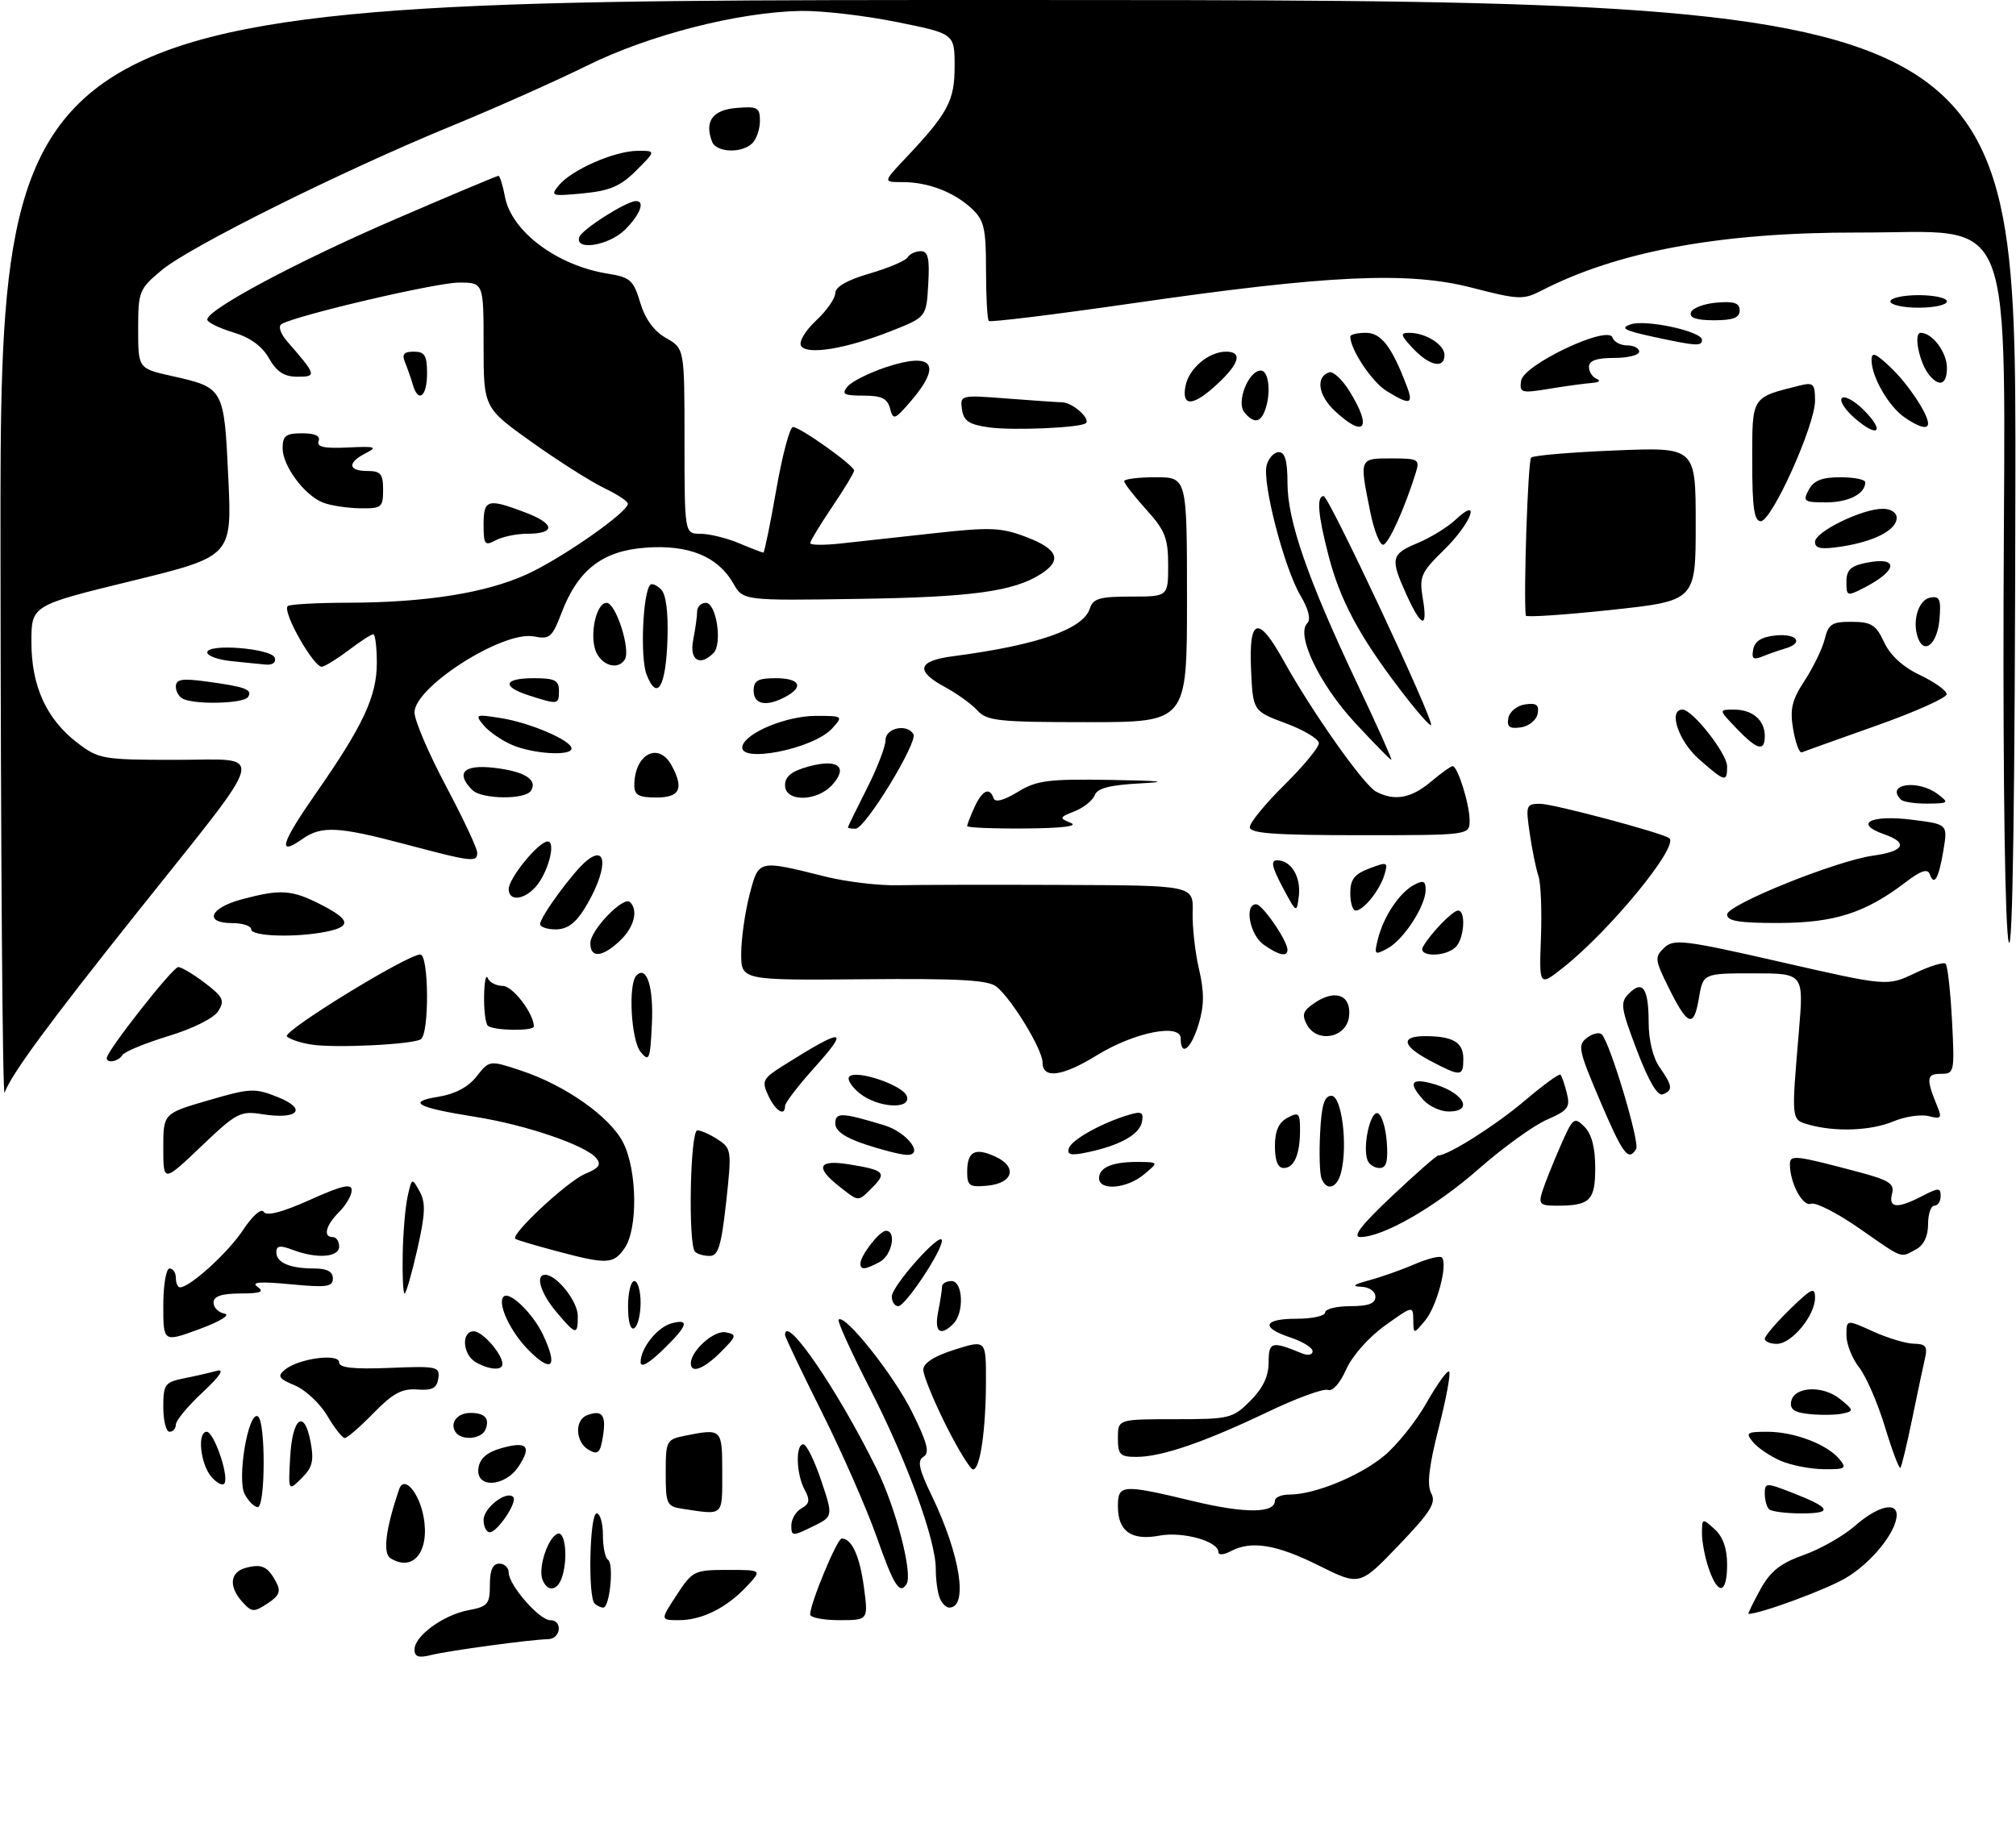<?xml version="1.0" encoding="UTF-8" standalone="no"?>
<!DOCTYPE svg PUBLIC "-//W3C//DTD SVG 1.1//EN" "http://www.w3.org/Graphics/SVG/1.1/DTD/svg11.dtd" >
<svg xmlns="http://www.w3.org/2000/svg" xmlns:xlink="http://www.w3.org/1999/xlink" version="1.1" viewBox="0 0 321 293">
 <g >
 <path fill="currentColor"
d=" M 66.00 262.68 C 66.00 260.51 70.59 257.17 74.60 256.41 C 77.67 255.84 78.00 255.45 78.00 252.39 C 78.00 250.04 78.46 249.00 79.50 249.00 C 80.33 249.00 81.00 249.64 81.00 250.42 C 81.00 252.40 85.87 258.00 87.59 258.00 C 89.65 258.00 89.32 260.99 87.25 261.03 C 84.50 261.08 71.40 262.86 68.57 263.57 C 66.65 264.05 66.00 263.83 66.00 262.68 Z  M 107.74 254.00 C 110.27 250.14 110.54 250.00 115.85 250.00 C 121.35 250.00 121.35 250.00 118.92 252.60 C 115.71 256.03 111.78 258.00 108.11 258.00 C 105.12 258.00 105.12 258.00 107.74 254.00 Z  M 129.00 257.09 C 129.00 255.33 133.29 245.00 134.02 245.00 C 135.63 245.00 136.90 247.80 137.56 252.77 C 138.26 258.00 138.26 258.00 133.63 258.00 C 131.08 258.00 129.00 257.59 129.00 257.09 Z  M 38.61 255.12 C 36.36 252.64 36.60 250.34 39.17 249.66 C 41.71 249.00 42.63 249.44 43.98 251.95 C 44.76 253.41 44.47 254.12 42.59 255.35 C 40.42 256.77 40.09 256.75 38.61 255.12 Z  M 280.26 253.17 C 281.89 250.20 283.45 248.96 287.20 247.62 C 289.86 246.68 293.55 244.58 295.40 242.95 C 298.89 239.89 302.00 239.08 302.00 241.25 C 301.99 243.94 297.92 248.96 293.81 251.34 C 290.54 253.23 280.28 257.00 278.40 257.00 C 278.27 257.00 279.11 255.28 280.26 253.17 Z  M 94.67 255.33 C 93.59 254.25 93.89 241.00 95.00 241.00 C 95.55 241.00 96.00 242.55 96.00 244.44 C 96.00 246.33 96.36 248.11 96.81 248.38 C 97.78 248.98 97.09 256.00 96.06 256.00 C 95.66 256.00 95.03 255.70 94.67 255.33 Z  M 149.61 254.42 C 149.27 253.55 149.00 251.49 149.00 249.84 C 149.00 245.19 144.40 232.59 138.48 221.06 C 135.52 215.29 133.29 210.37 133.53 210.14 C 134.51 209.16 142.29 218.95 145.21 224.83 C 147.66 229.77 148.07 231.34 147.05 231.97 C 146.02 232.60 146.30 233.92 148.34 238.14 C 152.90 247.58 154.22 256.00 151.14 256.00 C 150.63 256.00 149.94 255.29 149.61 254.42 Z  M 86.37 251.53 C 85.65 249.63 87.28 244.74 88.81 244.23 C 90.08 243.81 90.47 248.61 89.39 251.42 C 88.63 253.40 87.11 253.46 86.37 251.53 Z  M 139.59 244.75 C 137.99 240.21 134.05 231.25 130.84 224.84 C 127.63 218.42 125.00 212.91 125.00 212.59 C 125.00 209.07 133.43 221.40 139.59 233.92 C 142.65 240.14 145.37 250.60 144.35 252.24 C 143.26 254.00 142.34 252.55 139.59 244.75 Z  M 210.00 249.31 C 203.22 245.93 199.21 245.28 195.93 247.04 C 194.85 247.61 194.00 247.67 194.00 247.16 C 194.00 245.43 188.32 243.85 184.62 244.54 C 180.16 245.38 178.00 243.86 178.00 239.88 C 178.00 236.37 178.62 236.32 190.00 239.05 C 198.24 241.03 203.00 241.00 203.00 238.98 C 203.00 238.44 204.04 238.00 205.32 238.00 C 209.30 238.00 216.45 235.08 220.37 231.85 C 222.43 230.15 225.50 226.31 227.18 223.33 C 228.87 220.35 230.47 218.14 230.74 218.41 C 231.02 218.69 230.27 222.75 229.07 227.43 C 227.52 233.51 227.18 236.48 227.89 237.80 C 228.71 239.32 227.81 240.75 222.69 246.10 C 216.50 252.55 216.50 252.55 210.00 249.31 Z  M 272.10 249.85 C 271.49 248.12 271.00 245.57 271.00 244.20 C 271.00 241.75 271.05 241.74 273.00 243.50 C 274.34 244.71 275.00 246.58 275.00 249.15 C 275.00 253.81 273.60 254.15 272.10 249.85 Z  M 62.17 248.13 C 60.92 247.33 61.40 243.49 63.56 237.14 C 64.32 234.90 66.70 237.59 67.44 241.52 C 68.47 247.04 65.78 250.42 62.17 248.13 Z  M 126.00 242.92 C 126.00 241.92 126.73 240.69 127.61 240.20 C 128.91 239.47 129.01 238.88 128.11 237.21 C 126.77 234.71 126.64 230.00 127.91 230.00 C 128.41 230.00 129.69 232.59 130.75 235.75 C 132.68 241.50 132.68 241.50 129.34 243.12 C 126.18 244.66 126.00 244.65 126.00 242.92 Z  M 77.00 242.04 C 77.00 240.11 80.64 237.30 81.72 238.39 C 82.46 239.13 79.21 244.00 77.98 244.00 C 77.44 244.00 77.00 243.12 77.00 242.04 Z  M 108.75 240.28 C 106.15 239.89 106.00 239.58 106.00 234.56 C 106.00 229.41 106.10 229.23 109.12 228.62 C 114.96 227.46 115.00 227.50 115.00 234.50 C 115.00 241.53 115.28 241.27 108.75 240.28 Z  M 281.67 240.33 C 281.30 239.97 281.00 238.85 281.00 237.84 C 281.00 236.10 281.20 236.09 285.25 237.66 C 291.53 240.09 291.97 241.00 286.87 241.00 C 284.37 241.00 282.03 240.70 281.67 240.33 Z  M 38.97 237.95 C 37.69 235.55 39.54 224.60 41.07 225.55 C 42.31 226.31 42.27 240.00 41.04 240.00 C 40.50 240.00 39.58 239.08 38.97 237.95 Z  M 33.72 235.25 C 31.92 233.25 31.34 228.00 32.92 228.00 C 34.00 228.00 36.33 234.52 35.80 236.09 C 35.60 236.69 34.69 236.32 33.72 235.25 Z  M 46.20 232.08 C 46.55 225.72 48.45 224.28 49.45 229.61 C 50.02 232.62 49.75 233.69 48.02 235.40 C 45.90 237.50 45.90 237.50 46.20 232.08 Z  M 76.18 233.78 C 76.40 232.26 77.52 231.27 79.77 230.63 C 83.90 229.45 84.71 230.26 82.61 233.47 C 80.41 236.84 75.71 237.07 76.18 233.78 Z  M 150.57 226.87 C 148.61 222.94 147.01 219.00 147.01 218.12 C 147.02 217.06 148.75 215.95 152.01 214.92 C 157.00 213.35 157.00 213.35 156.99 219.92 C 156.98 227.70 156.06 234.00 154.94 234.00 C 154.50 234.00 152.53 230.79 150.57 226.87 Z  M 283.50 232.61 C 281.85 231.89 279.88 230.56 279.13 229.65 C 277.89 228.17 278.12 228.00 281.41 228.00 C 285.67 228.00 290.92 229.99 292.87 232.35 C 294.11 233.84 293.86 234.00 290.37 233.96 C 288.24 233.94 285.15 233.33 283.50 232.61 Z  M 300.13 227.21 C 298.98 223.42 297.13 219.16 296.02 217.75 C 294.91 216.34 294.00 214.04 294.00 212.64 C 294.00 210.10 294.00 210.10 298.25 212.03 C 300.59 213.09 303.52 213.97 304.77 213.98 C 306.61 214.00 306.94 214.43 306.52 216.25 C 306.23 217.49 305.31 221.85 304.47 225.94 C 303.63 230.04 302.78 233.55 302.59 233.75 C 302.39 233.94 301.28 231.00 300.13 227.21 Z  M 93.75 230.89 C 91.62 229.69 91.44 226.15 93.47 225.37 C 95.88 224.45 96.55 225.32 96.01 228.69 C 95.58 231.38 95.23 231.73 93.75 230.89 Z  M 178.00 229.00 C 178.00 226.00 178.00 226.00 187.08 226.00 C 195.78 226.00 196.28 225.88 199.08 223.08 C 201.09 221.07 202.00 219.16 202.00 216.96 C 202.00 213.65 202.47 213.52 207.25 215.49 C 208.25 215.91 209.00 215.77 209.00 215.18 C 209.00 214.62 207.43 213.64 205.50 213.00 C 200.66 211.40 201.12 210.00 206.50 210.00 C 208.97 210.00 211.00 209.55 211.00 209.00 C 211.00 208.45 212.80 208.00 215.00 208.00 C 217.89 208.00 219.00 207.58 219.00 206.50 C 219.00 205.64 218.04 204.96 216.75 204.91 C 215.16 204.85 215.52 204.55 218.00 203.88 C 219.93 203.36 223.19 202.21 225.26 201.31 C 227.33 200.42 229.27 199.94 229.57 200.24 C 230.59 201.25 228.79 208.04 226.92 210.28 C 225.07 212.50 225.07 212.50 225.03 210.19 C 225.00 207.90 224.94 207.92 220.50 211.11 C 217.92 212.96 215.29 215.94 214.34 218.08 C 213.38 220.27 212.17 221.62 211.44 221.34 C 210.75 221.07 206.43 222.65 201.84 224.85 C 191.78 229.66 184.95 232.00 180.97 232.00 C 178.34 232.00 178.00 231.66 178.00 229.00 Z  M 52.11 225.45 C 50.96 223.50 48.64 221.33 46.95 220.62 C 44.36 219.53 44.12 219.15 45.36 218.12 C 47.51 216.33 54.00 215.45 54.00 216.95 C 54.00 217.81 56.25 218.06 62.04 217.83 C 69.60 217.52 70.06 217.62 69.79 219.50 C 69.56 221.06 68.83 221.45 66.43 221.27 C 64.01 221.09 62.54 221.88 59.48 225.02 C 57.34 227.21 55.28 229.00 54.90 229.00 C 54.51 229.00 53.26 227.40 52.11 225.45 Z  M 72.50 228.00 C 71.60 226.55 72.84 225.00 74.89 225.00 C 77.19 225.00 77.99 225.85 77.32 227.60 C 76.71 229.21 73.42 229.48 72.50 228.00 Z  M 26.00 224.08 C 26.00 220.46 26.25 220.11 29.25 219.50 C 31.04 219.15 33.40 218.60 34.50 218.30 C 35.82 217.94 35.05 219.11 32.25 221.73 C 29.91 223.91 28.00 226.21 28.00 226.85 C 28.00 227.48 27.55 228.00 27.00 228.00 C 26.45 228.00 26.00 226.24 26.00 224.08 Z  M 288.19 225.19 C 285.72 224.95 284.96 224.44 285.20 223.18 C 285.65 220.78 290.22 220.55 292.99 222.79 C 295.18 224.56 295.20 224.71 293.41 225.10 C 292.36 225.33 290.01 225.37 288.19 225.19 Z  M 75.75 216.92 C 73.64 215.69 73.41 212.00 75.44 212.00 C 76.83 212.00 80.00 215.63 80.00 217.22 C 80.00 218.30 77.85 218.14 75.75 216.92 Z  M 84.21 215.05 C 81.28 212.13 79.13 207.54 80.19 206.48 C 81.12 205.54 84.83 209.12 86.44 212.51 C 88.88 217.66 87.92 218.76 84.21 215.05 Z  M 102.00 216.92 C 102.00 214.67 104.69 211.31 106.97 210.72 C 109.89 209.95 109.49 211.14 105.50 215.00 C 103.28 217.15 102.00 217.85 102.00 216.92 Z  M 110.00 217.11 C 110.00 215.09 113.70 211.80 115.55 212.16 C 117.36 212.52 117.31 212.75 114.80 215.27 C 112.10 217.99 110.00 218.80 110.00 217.11 Z  M 26.00 207.88 C 26.00 204.63 26.45 202.00 27.00 202.00 C 27.55 202.00 28.00 202.68 28.00 203.50 C 28.00 204.32 28.30 205.00 28.66 205.00 C 30.24 205.00 36.31 199.49 38.70 195.87 C 40.23 193.57 41.60 192.36 41.99 192.99 C 42.44 193.70 44.91 193.06 49.33 191.08 C 54.47 188.77 56.00 188.42 56.00 189.54 C 56.00 190.34 55.10 191.90 54.00 193.00 C 51.85 195.15 51.39 197.00 53.00 197.00 C 53.55 197.00 54.00 197.68 54.00 198.50 C 54.00 200.24 50.42 200.49 46.57 199.02 C 44.59 198.27 44.00 198.36 44.00 199.42 C 44.00 201.08 46.17 202.00 50.08 202.00 C 52.07 202.00 53.00 202.50 53.00 203.58 C 53.00 204.93 52.01 205.06 46.25 204.51 C 41.40 204.05 39.92 204.16 41.00 204.92 C 42.15 205.72 41.51 205.97 38.25 205.98 C 35.24 206.00 34.00 206.42 34.00 207.43 C 34.00 208.21 34.79 209.01 35.75 209.19 C 36.75 209.39 35.04 210.44 31.75 211.65 C 26.00 213.77 26.00 213.77 26.00 207.88 Z  M 281.00 213.20 C 281.00 212.76 282.80 210.65 285.00 208.50 C 288.45 205.13 289.00 204.88 289.00 206.66 C 289.00 209.50 285.28 214.00 282.93 214.00 C 281.87 214.00 281.00 213.64 281.00 213.20 Z  M 88.59 208.92 C 86.06 205.92 85.19 203.00 86.81 203.00 C 88.63 203.00 92.00 207.24 92.00 209.54 C 92.00 212.69 91.72 212.64 88.59 208.92 Z  M 100.00 208.06 C 100.00 205.83 100.45 204.00 101.00 204.00 C 101.55 204.00 102.00 205.55 102.00 207.44 C 102.00 209.33 101.55 211.16 101.00 211.50 C 100.40 211.87 100.00 210.51 100.00 208.06 Z  M 149.38 208.88 C 149.72 207.16 150.00 205.36 150.00 204.88 C 150.00 204.39 150.68 204.00 151.50 204.00 C 153.34 204.00 153.56 209.04 151.80 210.80 C 149.71 212.89 148.73 212.11 149.38 208.88 Z  M 142.00 206.46 C 142.00 204.75 149.94 195.88 149.97 197.55 C 150.01 199.21 144.16 208.00 143.02 208.00 C 142.46 208.00 142.00 207.31 142.00 206.46 Z  M 64.12 199.75 C 64.18 196.31 64.54 192.15 64.91 190.50 C 65.57 187.54 65.60 187.53 66.81 189.72 C 67.80 191.51 67.73 193.30 66.44 198.97 C 65.56 202.84 64.65 206.00 64.42 206.00 C 64.19 206.00 64.05 203.19 64.12 199.75 Z  M 137.00 201.22 C 137.00 199.93 140.05 196.00 141.06 196.00 C 142.80 196.00 142.02 199.92 140.07 200.96 C 137.75 202.20 137.00 202.27 137.00 201.22 Z  M 88.50 199.20 C 85.20 198.32 82.30 197.46 82.06 197.28 C 81.19 196.64 90.37 188.09 93.17 186.93 C 95.40 186.01 95.79 185.45 94.93 184.41 C 93.23 182.37 83.78 179.14 75.73 177.86 C 66.34 176.37 64.69 175.47 69.81 174.65 C 72.46 174.22 74.56 173.11 75.89 171.41 C 77.93 168.82 77.93 168.82 82.98 170.49 C 90.08 172.85 97.19 177.88 99.25 182.00 C 101.47 186.44 101.58 195.73 99.44 198.78 C 97.65 201.34 96.65 201.38 88.50 199.20 Z  M 110.67 199.33 C 109.54 198.21 109.89 180.00 111.04 180.00 C 111.60 180.00 113.08 180.66 114.31 181.47 C 116.48 182.89 116.52 183.23 115.62 191.47 C 114.85 198.40 114.36 200.00 113.01 200.00 C 112.09 200.00 111.03 199.70 110.67 199.33 Z  M 296.02 195.59 C 292.54 193.17 289.09 191.41 288.36 191.69 C 287.04 192.20 285.00 188.38 285.00 185.42 C 285.00 183.84 285.80 183.94 296.13 186.69 C 300.84 187.95 301.68 188.51 301.26 190.10 C 300.66 192.40 302.10 192.52 306.05 190.47 C 308.69 189.11 309.00 189.11 309.00 190.47 C 309.00 191.31 308.55 192.00 308.00 192.00 C 307.45 192.00 307.00 193.33 307.00 194.96 C 307.00 196.87 306.31 198.30 305.07 198.96 C 302.51 200.33 303.20 200.59 296.02 195.59 Z  M 221.61 190.50 C 225.40 186.93 228.73 184.00 229.01 184.00 C 230.59 184.00 238.20 179.17 242.80 175.26 C 245.71 172.79 248.26 170.93 248.47 171.13 C 248.67 171.34 249.13 172.66 249.48 174.08 C 250.05 176.34 249.67 176.84 246.31 178.30 C 244.22 179.21 239.35 182.72 235.50 186.10 C 228.58 192.19 220.28 196.97 216.61 196.99 C 215.27 197.00 216.74 195.09 221.61 190.50 Z  M 245.57 189.75 C 245.96 188.51 247.24 185.29 248.42 182.60 C 250.44 177.96 250.65 177.79 252.28 179.42 C 253.43 180.57 254.00 182.73 254.00 185.96 C 254.00 191.20 253.19 192.00 247.85 192.00 C 245.21 192.00 244.95 191.74 245.57 189.75 Z  M 133.63 188.93 C 129.74 185.87 130.28 184.63 135.15 185.41 C 140.78 186.31 141.25 186.75 138.96 189.04 C 136.56 191.44 136.83 191.44 133.63 188.93 Z  M 154.00 186.62 C 154.00 183.37 155.23 182.69 158.46 184.17 C 162.04 185.79 161.35 188.42 157.24 188.81 C 154.37 189.09 154.00 188.84 154.00 186.62 Z  M 175.00 187.61 C 175.00 185.88 177.19 184.99 181.33 185.03 C 184.50 185.07 184.50 185.07 182.14 187.03 C 179.40 189.31 175.00 189.67 175.00 187.61 Z  M 210.41 187.64 C 210.13 186.89 210.03 183.63 210.20 180.39 C 210.42 175.96 210.87 174.50 212.00 174.50 C 213.64 174.50 214.63 182.35 213.54 186.68 C 212.90 189.24 211.23 189.75 210.41 187.64 Z  M 26.00 182.81 C 26.00 177.31 26.00 177.31 33.15 175.23 C 39.85 173.27 40.56 173.24 44.24 174.71 C 49.02 176.63 47.46 178.33 41.77 177.43 C 38.27 176.87 37.65 177.19 32.02 182.57 C 26.00 188.30 26.00 188.30 26.00 182.81 Z  M 203.00 182.54 C 203.00 180.09 203.59 178.75 205.00 178.00 C 206.79 177.04 207.00 177.24 207.00 179.88 C 207.00 183.84 206.08 186.00 204.39 186.00 C 203.47 186.00 203.00 184.83 203.00 182.54 Z  M 217.74 184.75 C 216.93 182.61 218.18 176.89 219.37 177.28 C 219.99 177.49 220.64 179.53 220.81 181.83 C 221.04 184.95 220.75 186.00 219.66 186.00 C 218.87 186.00 218.00 185.44 217.74 184.75 Z  M 137.75 182.23 C 134.52 181.15 133.00 180.09 133.00 178.92 C 133.00 177.10 133.99 177.13 140.76 179.18 C 144.50 180.31 147.30 184.07 144.29 183.90 C 143.30 183.85 140.36 183.10 137.75 182.23 Z  M 170.19 182.86 C 170.61 181.49 175.50 178.78 179.84 177.50 C 181.76 176.93 182.12 177.14 181.83 178.65 C 181.44 180.67 178.32 182.41 173.13 183.50 C 170.53 184.05 169.86 183.90 170.19 182.86 Z  M 254.75 175.25 C 251.32 167.20 251.16 166.40 252.71 165.25 C 253.63 164.56 254.70 164.33 255.07 164.75 C 256.44 166.26 261.13 181.98 260.52 182.98 C 259.27 185.00 258.43 183.87 254.75 175.25 Z  M 288.00 179.09 C 285.19 178.29 285.22 178.54 286.43 164.25 C 287.21 155.00 287.21 155.00 279.19 155.00 C 271.18 155.00 271.18 155.00 270.50 159.00 C 269.69 163.78 268.73 163.42 265.64 157.18 C 263.49 152.82 263.44 152.39 264.99 150.92 C 266.52 149.48 268.12 149.67 283.58 153.20 C 300.50 157.06 300.50 157.06 304.87 154.99 C 307.27 153.84 309.49 153.16 309.80 153.47 C 310.11 153.78 310.56 157.85 310.81 162.51 C 311.24 170.77 311.19 171.00 309.01 171.00 C 306.72 171.00 306.65 171.76 308.56 176.41 C 309.22 178.03 309.00 178.23 307.11 177.74 C 305.88 177.42 303.34 177.79 301.47 178.58 C 297.89 180.07 292.22 180.29 288.00 179.09 Z  M 122.33 174.46 C 121.24 172.12 121.43 171.76 124.83 169.62 C 134.46 163.57 135.39 163.66 129.59 170.11 C 127.07 172.92 125.00 175.62 125.00 176.11 C 125.00 177.87 123.48 176.93 122.33 174.46 Z  M 226.65 175.17 C 224.27 172.53 224.61 171.69 227.74 172.47 C 232.85 173.75 234.94 177.00 230.65 177.00 C 229.37 177.00 227.57 176.18 226.65 175.17 Z  M 136.86 174.09 C 135.56 173.03 134.83 171.84 135.24 171.43 C 136.36 170.31 143.71 172.79 144.37 174.51 C 145.22 176.75 139.76 176.44 136.86 174.09 Z  M 0.08 87.75 C 0.00 0.00 0.00 0.00 160.50 0.00 C 321.00 0.00 321.00 0.00 320.90 76.75 C 320.83 127.72 320.47 152.32 319.84 150.00 C 319.27 147.94 318.94 125.56 319.02 95.71 C 319.21 31.66 321.35 37.08 295.88 37.03 C 273.97 36.99 257.56 40.01 245.36 46.32 C 242.56 47.76 241.73 47.72 234.42 45.83 C 224.27 43.19 211.60 43.77 180.19 48.32 C 167.92 50.09 157.68 51.35 157.44 51.11 C 157.20 50.86 157.00 47.22 157.00 43.01 C 157.00 36.36 156.70 35.07 154.75 33.24 C 151.92 30.59 147.79 29.00 143.73 29.00 C 140.59 29.00 140.59 29.00 144.13 25.25 C 150.96 18.01 152.00 16.07 152.00 10.55 C 152.00 5.36 152.00 5.36 142.75 3.50 C 137.66 2.47 130.80 1.68 127.50 1.74 C 117.54 1.93 103.38 5.55 93.50 10.44 C 88.55 12.88 78.88 17.20 72.00 20.02 C 54.55 27.18 30.22 39.28 25.75 43.02 C 22.15 46.02 22.00 46.39 22.00 52.41 C 22.00 58.68 22.00 58.68 27.37 59.88 C 35.66 61.74 35.68 61.78 36.35 76.05 C 36.94 88.60 36.94 88.60 20.97 92.51 C 5.00 96.41 5.00 96.41 5.00 102.25 C 5.00 109.29 7.41 114.55 12.37 118.33 C 15.72 120.88 16.39 121.00 28.03 121.00 C 42.51 121.00 43.13 118.57 21.83 145.31 C 7.70 163.05 1.88 170.95 0.73 174.00 C 0.41 174.82 0.12 136.01 0.08 87.75 Z  M 260.64 167.26 C 258.05 160.44 257.94 159.63 259.38 158.20 C 261.57 156.00 262.50 157.38 262.51 162.83 C 262.51 165.65 263.21 168.48 264.26 169.97 C 266.33 172.92 266.41 173.63 264.74 174.27 C 263.92 174.58 262.48 172.12 260.64 167.26 Z  M 166.00 169.20 C 166.00 167.14 161.17 159.18 158.68 157.13 C 157.38 156.06 152.73 155.80 137.51 155.94 C 118.00 156.11 118.00 156.11 118.02 151.80 C 118.03 149.44 118.63 145.25 119.34 142.50 C 120.82 136.85 120.63 136.90 131.50 139.61 C 134.80 140.43 139.97 141.04 143.00 140.97 C 146.03 140.90 157.84 140.87 169.26 140.92 C 190.02 141.00 190.02 141.00 189.90 145.25 C 189.84 147.59 190.29 151.67 190.91 154.32 C 191.76 157.95 191.75 160.11 190.86 163.07 C 189.67 167.03 188.00 168.38 188.00 165.37 C 188.00 162.91 180.61 164.38 174.68 168.03 C 169.15 171.44 166.00 171.86 166.00 169.20 Z  M 227.75 168.93 C 223.26 166.56 222.93 165.00 226.92 165.00 C 231.36 165.00 233.00 165.98 233.00 168.61 C 233.00 171.47 232.60 171.49 227.75 168.93 Z  M 17.00 168.48 C 17.00 167.37 27.50 154.00 28.38 154.00 C 28.89 154.00 30.81 155.14 32.64 156.54 C 35.54 158.75 35.81 159.33 34.76 161.01 C 34.06 162.13 30.73 163.80 26.83 164.98 C 23.13 166.11 19.83 167.47 19.49 168.01 C 18.86 169.04 17.00 169.39 17.00 168.48 Z  M 102.00 167.51 C 100.48 165.66 99.99 156.68 101.34 155.33 C 102.97 153.69 104.08 157.15 103.80 163.01 C 103.53 168.78 103.37 169.17 102.00 167.51 Z  M 49.50 166.33 C 47.85 166.07 46.13 165.49 45.68 165.05 C 44.87 164.27 64.84 152.00 66.92 152.00 C 68.30 152.00 68.38 164.65 67.00 165.50 C 65.64 166.34 53.19 166.94 49.50 166.33 Z  M 208.09 163.16 C 207.23 161.55 207.47 160.92 209.47 159.61 C 212.73 157.48 215.19 158.52 214.80 161.88 C 214.41 165.28 209.70 166.18 208.09 163.16 Z  M 77.67 163.33 C 77.30 162.97 77.04 160.83 77.08 158.58 C 77.12 156.34 77.38 155.06 77.66 155.75 C 77.94 156.44 79.02 157.00 80.06 157.00 C 81.63 157.00 85.00 161.40 85.00 163.45 C 85.00 164.24 78.47 164.13 77.67 163.33 Z  M 245.36 149.31 C 245.52 145.01 245.34 140.60 244.96 139.50 C 244.58 138.40 243.96 135.36 243.58 132.75 C 242.91 128.23 242.99 128.00 245.23 128.00 C 247.34 128.00 265.03 132.72 265.82 133.50 C 267.26 134.89 256.33 148.19 248.95 154.04 C 245.07 157.12 245.07 157.12 245.36 149.31 Z  M 94.00 150.19 C 94.00 148.10 99.30 142.63 100.32 143.65 C 101.67 145.00 100.96 147.69 98.69 149.83 C 95.87 152.47 94.00 152.62 94.00 150.19 Z  M 201.22 150.44 C 198.99 148.88 198.08 144.00 200.01 144.00 C 201.01 144.00 204.99 149.79 205.00 151.25 C 205.00 152.43 203.64 152.14 201.22 150.44 Z  M 219.41 149.50 C 220.30 145.94 222.83 142.16 225.14 140.92 C 226.63 140.13 227.00 140.28 227.00 141.71 C 226.99 144.28 223.48 149.67 220.92 151.04 C 218.87 152.14 218.77 152.05 219.41 149.50 Z  M 226.59 150.75 C 227.80 148.61 231.31 145.00 232.17 145.00 C 233.44 145.00 233.15 149.45 231.80 150.80 C 230.15 152.45 225.65 152.40 226.59 150.75 Z  M 40.00 148.00 C 40.00 147.45 38.65 147.00 37.00 147.00 C 32.41 147.00 33.37 144.58 38.51 143.21 C 44.67 141.56 46.44 141.68 51.04 144.02 C 55.82 146.46 56.02 147.55 51.88 148.38 C 47.06 149.34 40.00 149.12 40.00 148.00 Z  M 86.00 147.15 C 86.00 146.01 91.24 138.85 93.36 137.11 C 96.90 134.19 96.71 138.80 93.04 144.75 C 91.63 147.02 90.27 148.00 88.51 148.00 C 87.13 148.00 86.00 147.62 86.00 147.15 Z  M 275.00 145.63 C 275.00 144.07 292.40 137.06 298.27 136.25 C 303.23 135.57 303.91 134.21 300.00 132.85 C 295.10 131.14 297.85 129.71 304.45 130.54 C 310.13 131.25 310.13 131.25 309.45 135.37 C 308.70 139.91 307.97 141.19 307.27 139.21 C 306.93 138.28 305.85 138.64 303.41 140.50 C 297.00 145.39 292.12 146.95 283.25 146.98 C 276.93 146.99 275.00 146.68 275.00 145.63 Z  M 204.21 141.25 C 202.50 138.02 202.29 137.00 203.36 137.00 C 205.58 137.00 207.17 139.63 206.81 142.69 C 206.47 145.47 206.44 145.45 204.21 141.25 Z  M 215.00 142.22 C 215.00 140.04 215.66 139.19 218.05 138.29 C 220.93 137.20 221.05 137.26 220.43 139.32 C 219.67 141.81 217.10 145.00 215.85 145.00 C 215.38 145.00 215.00 143.75 215.00 142.22 Z  M 81.00 141.58 C 81.00 139.84 85.78 134.00 87.20 134.00 C 88.59 134.00 87.25 139.05 85.27 141.25 C 83.36 143.36 81.00 143.54 81.00 141.58 Z  M 64.50 134.43 C 53.82 131.60 51.20 131.47 48.16 133.60 C 44.10 136.45 44.72 134.34 50.30 126.33 C 57.85 115.50 60.00 110.89 60.00 105.54 C 60.00 103.04 59.74 101.00 59.43 101.00 C 59.12 101.00 57.43 102.09 55.68 103.42 C 53.93 104.75 51.97 105.99 51.31 106.17 C 50.08 106.51 44.90 97.43 45.81 96.52 C 46.10 96.23 50.42 95.99 55.42 95.98 C 67.83 95.95 77.39 94.43 83.94 91.43 C 89.52 88.87 100.02 81.53 99.97 80.22 C 99.96 79.82 98.27 78.71 96.22 77.73 C 94.18 76.76 89.01 73.49 84.75 70.46 C 77.00 64.94 77.00 64.94 77.00 54.97 C 77.00 45.00 77.00 45.00 73.07 45.00 C 69.45 45.00 47.02 50.25 44.81 51.62 C 44.27 51.95 44.66 53.14 45.72 54.36 C 50.39 59.71 50.48 60.00 47.37 59.99 C 45.25 59.99 44.07 59.23 42.83 57.06 C 41.72 55.10 39.81 53.72 37.08 52.91 C 34.84 52.23 33.00 51.32 33.00 50.89 C 33.00 49.29 47.31 41.65 62.93 34.91 C 71.73 31.11 79.13 28.00 79.36 28.00 C 79.59 28.00 80.06 29.50 80.40 31.32 C 81.44 36.86 88.69 42.29 96.77 43.58 C 100.35 44.15 100.87 44.61 101.94 48.19 C 102.73 50.81 104.13 52.74 106.06 53.83 C 108.99 55.50 108.99 55.50 108.99 70.25 C 109.00 85.00 109.00 85.00 111.53 85.00 C 112.92 85.00 115.68 85.67 117.65 86.50 C 119.63 87.33 121.38 88.00 121.55 88.00 C 121.71 88.00 122.64 83.50 123.60 78.00 C 124.56 72.50 125.76 68.00 126.26 68.00 C 127.40 68.00 136.00 74.12 136.00 74.93 C 136.00 75.26 134.43 77.87 132.50 80.72 C 130.57 83.58 129.00 86.18 129.00 86.49 C 129.00 86.81 131.14 86.84 133.75 86.56 C 136.36 86.28 143.09 85.54 148.69 84.92 C 157.72 83.92 159.40 83.99 163.44 85.53 C 168.47 87.45 169.16 89.21 165.75 91.40 C 161.38 94.19 154.73 95.10 136.63 95.37 C 118.33 95.65 118.33 95.65 116.75 92.89 C 114.29 88.60 109.66 86.71 102.84 87.21 C 95.93 87.71 92.03 90.72 89.40 97.62 C 87.92 101.50 87.51 101.85 85.02 101.35 C 80.13 100.38 66.00 109.37 66.00 113.45 C 66.00 114.71 68.24 119.96 70.98 125.12 C 73.72 130.28 75.97 135.06 75.98 135.75 C 76.01 137.37 75.24 137.28 64.50 134.43 Z  M 199.00 131.72 C 199.00 131.01 201.47 127.99 204.50 125.00 C 207.53 122.01 210.00 119.02 210.00 118.35 C 210.00 117.69 207.64 116.26 204.75 115.19 C 199.50 113.23 199.50 113.23 199.20 106.62 C 198.83 98.32 200.35 97.92 204.41 105.25 C 208.89 113.34 217.12 124.99 219.09 126.05 C 222.02 127.61 224.68 127.14 227.82 124.50 C 229.45 123.12 231.02 122.00 231.30 122.00 C 232.10 122.00 234.00 128.07 234.00 130.65 C 234.00 133.00 234.00 133.00 216.50 133.00 C 202.92 133.00 199.00 132.71 199.00 131.72 Z  M 135.01 131.75 C 135.02 131.61 136.37 128.85 138.01 125.61 C 139.66 122.37 141.00 118.88 141.00 117.86 C 141.00 115.93 144.38 115.19 145.44 116.90 C 146.20 118.13 137.80 131.92 136.25 131.96 C 135.56 131.98 135.01 131.89 135.01 131.75 Z  M 154.00 131.55 C 154.00 131.30 154.52 129.95 155.16 128.55 C 156.39 125.84 157.59 125.28 158.20 127.11 C 158.44 127.83 159.82 127.47 162.04 126.12 C 165.09 124.26 166.86 124.03 177.00 124.20 C 184.81 124.33 186.32 124.50 181.70 124.74 C 176.75 125.00 174.74 125.51 174.31 126.62 C 173.99 127.46 172.55 128.62 171.11 129.19 C 168.65 130.16 168.61 130.27 170.50 131.04 C 171.76 131.56 169.08 131.89 163.25 131.93 C 158.16 131.97 154.00 131.80 154.00 131.55 Z  M 302.67 127.33 C 300.17 124.83 305.39 124.07 308.56 126.47 C 310.38 127.85 310.28 127.94 306.92 127.97 C 304.95 127.99 303.03 127.70 302.67 127.33 Z  M 75.20 125.80 C 72.50 123.10 73.81 121.72 78.59 122.26 C 83.47 122.81 85.65 124.14 84.55 125.91 C 83.65 127.38 76.70 127.30 75.20 125.80 Z  M 101.00 125.08 C 101.00 120.08 104.88 118.03 106.96 121.93 C 108.93 125.60 108.25 127.00 104.50 127.00 C 101.72 127.00 101.00 126.61 101.00 125.08 Z  M 125.00 125.05 C 125.00 123.64 126.05 122.80 128.72 122.07 C 133.39 120.78 135.12 122.10 132.52 124.98 C 130.07 127.69 125.00 127.74 125.00 125.05 Z  M 270.53 120.90 C 267.25 118.02 265.58 113.00 267.90 113.00 C 269.49 113.00 275.00 120.01 275.00 122.03 C 275.00 124.62 274.69 124.55 270.53 120.90 Z  M 215.73 115.07 C 210.10 108.99 206.31 101.09 208.15 99.25 C 208.76 98.64 208.36 97.03 207.06 94.82 C 204.47 90.44 200.96 76.89 201.68 74.10 C 201.99 72.95 202.86 72.00 203.62 72.00 C 204.61 72.00 205.00 73.40 205.00 76.94 C 205.00 82.92 208.26 92.29 216.05 108.75 C 219.25 115.49 221.71 121.00 221.54 121.00 C 221.36 121.00 218.75 118.33 215.73 115.07 Z  M 81.50 118.61 C 79.85 117.89 77.82 116.49 77.00 115.49 C 75.58 113.77 75.73 113.71 79.74 114.35 C 84.43 115.09 91.00 117.92 91.00 119.19 C 91.00 120.44 84.85 120.07 81.50 118.61 Z  M 118.23 118.75 C 118.90 116.61 125.30 114.00 129.90 114.00 C 134.24 114.00 134.28 114.03 132.51 115.99 C 129.50 119.32 117.31 121.67 118.23 118.75 Z  M 285.52 116.14 C 284.97 112.89 285.31 111.49 287.37 108.34 C 288.75 106.23 290.18 103.26 290.55 101.75 C 291.13 99.37 291.71 99.00 294.86 99.02 C 297.98 99.04 298.72 99.51 300.00 102.27 C 300.97 104.36 302.99 106.21 305.71 107.50 C 308.03 108.60 309.94 109.97 309.96 110.54 C 309.98 111.11 304.96 113.36 298.81 115.54 C 292.65 117.72 287.29 119.64 286.90 119.80 C 286.51 119.97 285.89 118.32 285.52 116.14 Z  M 276.50 116.00 C 273.63 113.00 273.63 113.00 276.11 113.00 C 279.04 113.00 281.00 114.68 281.00 117.20 C 281.00 119.76 279.80 119.44 276.50 116.00 Z  M 222.82 109.66 C 216.40 101.23 213.38 95.56 211.55 88.53 C 209.85 81.99 209.60 79.00 210.76 79.00 C 211.59 79.00 228.43 114.91 227.86 115.47 C 227.66 115.67 225.39 113.05 222.82 109.66 Z  M 240.17 114.33 C 240.37 113.31 241.56 112.35 242.85 112.17 C 244.65 111.91 245.10 112.25 244.83 113.67 C 244.63 114.69 243.44 115.65 242.15 115.83 C 240.35 116.09 239.90 115.75 240.17 114.33 Z  M 155.63 113.14 C 154.71 112.12 152.39 110.45 150.48 109.42 C 145.68 106.83 146.09 105.24 151.75 104.50 C 165.24 102.73 172.48 100.20 173.53 96.90 C 174.04 95.31 175.11 95.00 180.07 95.00 C 186.00 95.00 186.00 95.00 186.00 90.00 C 186.00 85.70 185.52 84.47 182.50 81.13 C 180.57 79.00 179.00 76.97 179.00 76.63 C 179.00 76.28 181.25 76.00 184.00 76.00 C 189.00 76.00 189.00 76.00 189.00 95.50 C 189.00 115.00 189.00 115.00 173.15 115.00 C 158.99 115.00 157.13 114.80 155.63 113.14 Z  M 29.25 111.34 C 28.56 111.06 28.00 110.17 28.00 109.36 C 28.00 108.17 28.94 108.00 32.75 108.51 C 39.06 109.36 40.25 109.79 39.50 110.99 C 38.87 112.01 31.54 112.26 29.25 111.34 Z  M 84.25 110.75 C 79.81 109.33 80.17 108.00 85.00 108.00 C 88.33 108.00 89.00 108.33 89.00 110.00 C 89.00 112.22 88.87 112.24 84.25 110.75 Z  M 120.00 110.00 C 120.00 108.38 120.67 108.00 123.50 108.00 C 127.35 108.00 128.07 109.36 125.07 110.96 C 122.03 112.59 120.00 112.20 120.00 110.00 Z  M 102.95 107.41 C 101.91 104.73 102.35 94.32 103.55 93.12 C 103.82 92.85 104.59 93.19 105.27 93.87 C 106.05 94.65 106.42 97.55 106.28 101.72 C 106.04 109.39 104.64 111.78 102.95 107.41 Z  M 36.75 105.27 C 34.69 105.06 33.00 104.43 33.00 103.89 C 33.00 102.42 43.26 103.25 43.75 104.75 C 43.99 105.48 43.40 105.93 42.33 105.83 C 41.33 105.74 38.81 105.49 36.75 105.27 Z  M 95.04 104.08 C 93.74 101.65 94.82 96.00 96.59 96.00 C 98.06 96.00 100.45 103.46 99.49 105.02 C 98.49 106.63 96.14 106.13 95.04 104.08 Z  M 110.38 101.88 C 110.72 100.16 111.00 98.13 111.00 97.38 C 111.00 96.62 111.63 96.00 112.39 96.00 C 114.07 96.00 115.06 102.54 113.60 104.00 C 111.40 106.20 109.73 105.10 110.38 101.88 Z  M 279.16 103.40 C 279.41 102.09 280.52 101.40 282.76 101.19 C 286.16 100.86 287.26 102.40 284.25 103.27 C 283.29 103.55 281.67 104.11 280.65 104.53 C 279.18 105.13 278.87 104.90 279.16 103.40 Z  M 305.42 101.66 C 304.41 99.03 305.43 95.53 307.32 95.17 C 308.85 94.88 309.08 95.41 308.82 98.59 C 308.49 102.47 306.44 104.32 305.42 101.66 Z  M 223.97 94.75 C 221.32 88.91 221.46 88.25 225.74 86.47 C 227.79 85.61 230.49 83.95 231.74 82.78 C 235.95 78.82 234.26 83.34 229.95 87.54 C 226.25 91.16 225.96 91.82 226.54 95.25 C 227.38 100.20 226.36 100.00 223.97 94.75 Z  M 242.94 98.03 C 242.57 94.38 243.29 73.34 243.80 72.87 C 244.19 72.52 250.24 72.01 257.25 71.73 C 270.00 71.21 270.00 71.21 270.00 83.45 C 270.00 95.68 270.00 95.68 256.50 97.13 C 249.07 97.92 242.98 98.33 242.94 98.03 Z  M 294.00 92.65 C 294.00 90.76 294.67 90.12 297.16 89.62 C 302.36 88.58 302.23 90.79 296.94 93.53 C 294.08 95.01 294.00 94.98 294.00 92.65 Z  M 289.00 86.29 C 289.00 84.69 296.42 81.05 299.75 81.02 C 301.07 81.01 302.00 81.61 302.00 82.46 C 302.00 84.39 298.51 86.21 293.25 87.03 C 289.97 87.53 289.00 87.36 289.00 86.29 Z  M 77.00 83.54 C 77.00 79.50 77.64 79.32 83.70 81.63 C 88.42 83.43 88.50 85.00 83.88 85.00 C 82.22 85.00 80.00 85.47 78.93 86.04 C 77.19 86.97 77.00 86.72 77.00 83.54 Z  M 218.15 81.37 C 216.45 72.92 216.41 73.00 221.57 73.00 C 225.84 73.00 226.09 73.14 225.44 75.25 C 223.71 80.82 221.19 86.44 220.28 86.74 C 219.74 86.92 218.77 84.50 218.15 81.37 Z  M 279.00 73.48 C 279.00 63.03 278.80 63.34 286.54 61.40 C 288.75 60.85 289.00 61.10 289.00 63.81 C 289.00 67.73 282.12 83.00 280.36 83.00 C 279.31 83.00 279.00 80.83 279.00 73.48 Z  M 51.39 80.02 C 48.43 78.82 45.00 74.18 45.00 71.37 C 45.00 69.39 45.51 69.00 48.11 69.00 C 50.18 69.00 51.05 69.41 50.73 70.25 C 50.38 71.17 51.61 71.44 55.38 71.26 C 59.79 71.05 60.19 71.17 58.25 72.16 C 55.28 73.67 55.39 75.00 58.50 75.00 C 60.61 75.00 61.00 75.47 61.00 78.00 C 61.00 80.81 60.76 81.00 57.25 80.94 C 55.19 80.90 52.55 80.49 51.39 80.02 Z  M 288.00 78.00 C 288.79 76.52 290.09 76.00 293.04 76.00 C 295.22 76.00 297.00 76.36 297.00 76.80 C 297.00 78.64 294.35 80.00 290.76 80.00 C 287.24 80.00 287.02 79.84 288.00 78.00 Z  M 157.50 68.06 C 154.29 67.61 153.44 67.05 153.17 65.19 C 152.85 62.92 152.96 62.89 160.17 63.45 C 164.20 63.76 168.26 64.04 169.18 64.07 C 170.81 64.13 173.69 66.70 172.89 67.39 C 172.04 68.12 161.28 68.59 157.50 68.06 Z  M 295.37 66.64 C 293.79 65.28 292.85 63.82 293.28 63.39 C 293.71 62.96 295.26 63.81 296.73 65.27 C 300.19 68.74 299.09 69.84 295.37 66.64 Z  M 212.58 65.48 C 209.89 62.99 209.44 60.02 211.64 59.29 C 212.27 59.08 213.73 60.44 214.89 62.32 C 218.52 68.19 217.30 69.86 212.58 65.48 Z  M 303.22 66.44 C 300.70 64.68 298.00 59.98 298.00 57.36 C 298.00 55.97 298.62 56.21 301.09 58.56 C 303.83 61.17 307.00 65.93 307.00 67.45 C 307.00 68.44 305.49 68.03 303.22 66.44 Z  M 141.72 65.06 C 141.30 63.45 140.38 63.00 137.47 63.00 C 134.34 63.00 133.95 62.77 134.95 61.55 C 135.61 60.76 138.36 59.38 141.05 58.48 C 148.53 56.00 150.05 58.01 145.09 63.81 C 142.47 66.87 142.22 66.96 141.72 65.06 Z  M 198.14 65.67 C 196.80 64.06 198.78 59.02 200.75 59.01 C 202.06 59.00 202.43 62.71 201.39 65.42 C 200.65 67.35 199.60 67.43 198.14 65.67 Z  M 188.76 61.47 C 189.29 58.68 192.46 56.00 195.22 56.00 C 197.86 56.00 197.38 57.84 193.89 61.10 C 190.00 64.73 188.11 64.87 188.76 61.47 Z  M 220.76 62.25 C 218.44 60.81 215.00 55.64 215.00 53.60 C 215.00 53.27 216.11 53.00 217.47 53.00 C 219.93 53.00 221.59 55.16 224.00 61.49 C 225.11 64.42 224.50 64.57 220.76 62.25 Z  M 65.73 61.25 C 65.45 60.29 64.90 58.71 64.51 57.75 C 63.95 56.41 64.28 56.00 65.89 56.00 C 67.63 56.00 68.00 56.61 68.00 59.50 C 68.00 63.17 66.59 64.25 65.73 61.25 Z  M 242.20 60.63 C 242.57 58.07 256.06 51.69 256.75 53.75 C 256.98 54.44 258.03 55.00 259.08 55.00 C 260.14 55.00 261.00 55.45 261.00 56.00 C 261.00 56.55 259.20 57.00 257.00 57.00 C 254.22 57.00 253.00 57.43 253.00 58.42 C 253.00 59.20 253.56 60.06 254.25 60.34 C 254.94 60.62 254.60 60.90 253.50 60.98 C 252.40 61.06 249.34 61.47 246.70 61.91 C 242.21 62.65 241.92 62.56 242.20 60.63 Z  M 307.20 59.74 C 305.61 57.82 304.62 53.00 305.82 53.00 C 307.68 53.00 310.00 56.09 310.00 58.57 C 310.00 61.22 308.84 61.71 307.20 59.74 Z  M 225.00 55.50 C 222.99 53.36 222.90 53.00 224.39 53.00 C 227.01 53.00 230.00 54.88 230.00 56.54 C 230.00 58.78 227.61 58.28 225.00 55.50 Z  M 127.55 55.08 C 127.16 54.44 128.20 52.68 129.92 51.07 C 131.62 49.49 133.00 47.51 133.00 46.67 C 133.00 45.68 134.92 44.58 138.45 43.56 C 141.45 42.69 144.17 41.53 144.51 40.99 C 144.84 40.44 145.79 40.00 146.61 40.00 C 147.78 40.00 148.04 41.13 147.80 45.25 C 147.50 50.50 147.50 50.50 141.91 52.71 C 134.73 55.55 128.48 56.58 127.55 55.08 Z  M 263.00 53.58 C 258.60 52.62 257.93 52.23 259.66 51.65 C 262.09 50.83 271.00 52.77 271.00 54.12 C 271.00 55.18 270.09 55.12 263.00 53.58 Z  M 269.24 49.75 C 269.47 49.06 271.31 48.36 273.33 48.19 C 276.12 47.95 277.00 48.25 277.00 49.44 C 277.00 50.60 275.95 51.00 272.92 51.00 C 270.10 51.00 268.96 50.61 269.24 49.75 Z  M 301.00 48.00 C 301.00 47.45 303.02 47.00 305.50 47.00 C 307.98 47.00 310.00 47.45 310.00 48.00 C 310.00 48.55 307.98 49.00 305.50 49.00 C 303.02 49.00 301.00 48.55 301.00 48.00 Z  M 92.24 37.75 C 92.64 36.55 99.70 32.05 101.25 32.02 C 102.76 31.98 101.94 34.15 99.55 36.55 C 96.98 39.11 91.50 40.01 92.24 37.75 Z  M 89.00 29.49 C 91.04 27.03 97.84 24.05 101.48 24.02 C 104.46 24.00 104.46 24.00 101.32 27.14 C 98.81 29.65 97.12 30.38 92.85 30.79 C 87.78 31.28 87.58 31.21 89.00 29.49 Z  M 113.38 22.56 C 112.14 19.32 113.45 17.51 117.26 17.19 C 120.61 16.91 121.00 17.12 121.00 19.24 C 121.00 20.54 120.46 22.14 119.80 22.80 C 118.14 24.46 114.05 24.31 113.38 22.56 Z "/>
</g>
</svg>